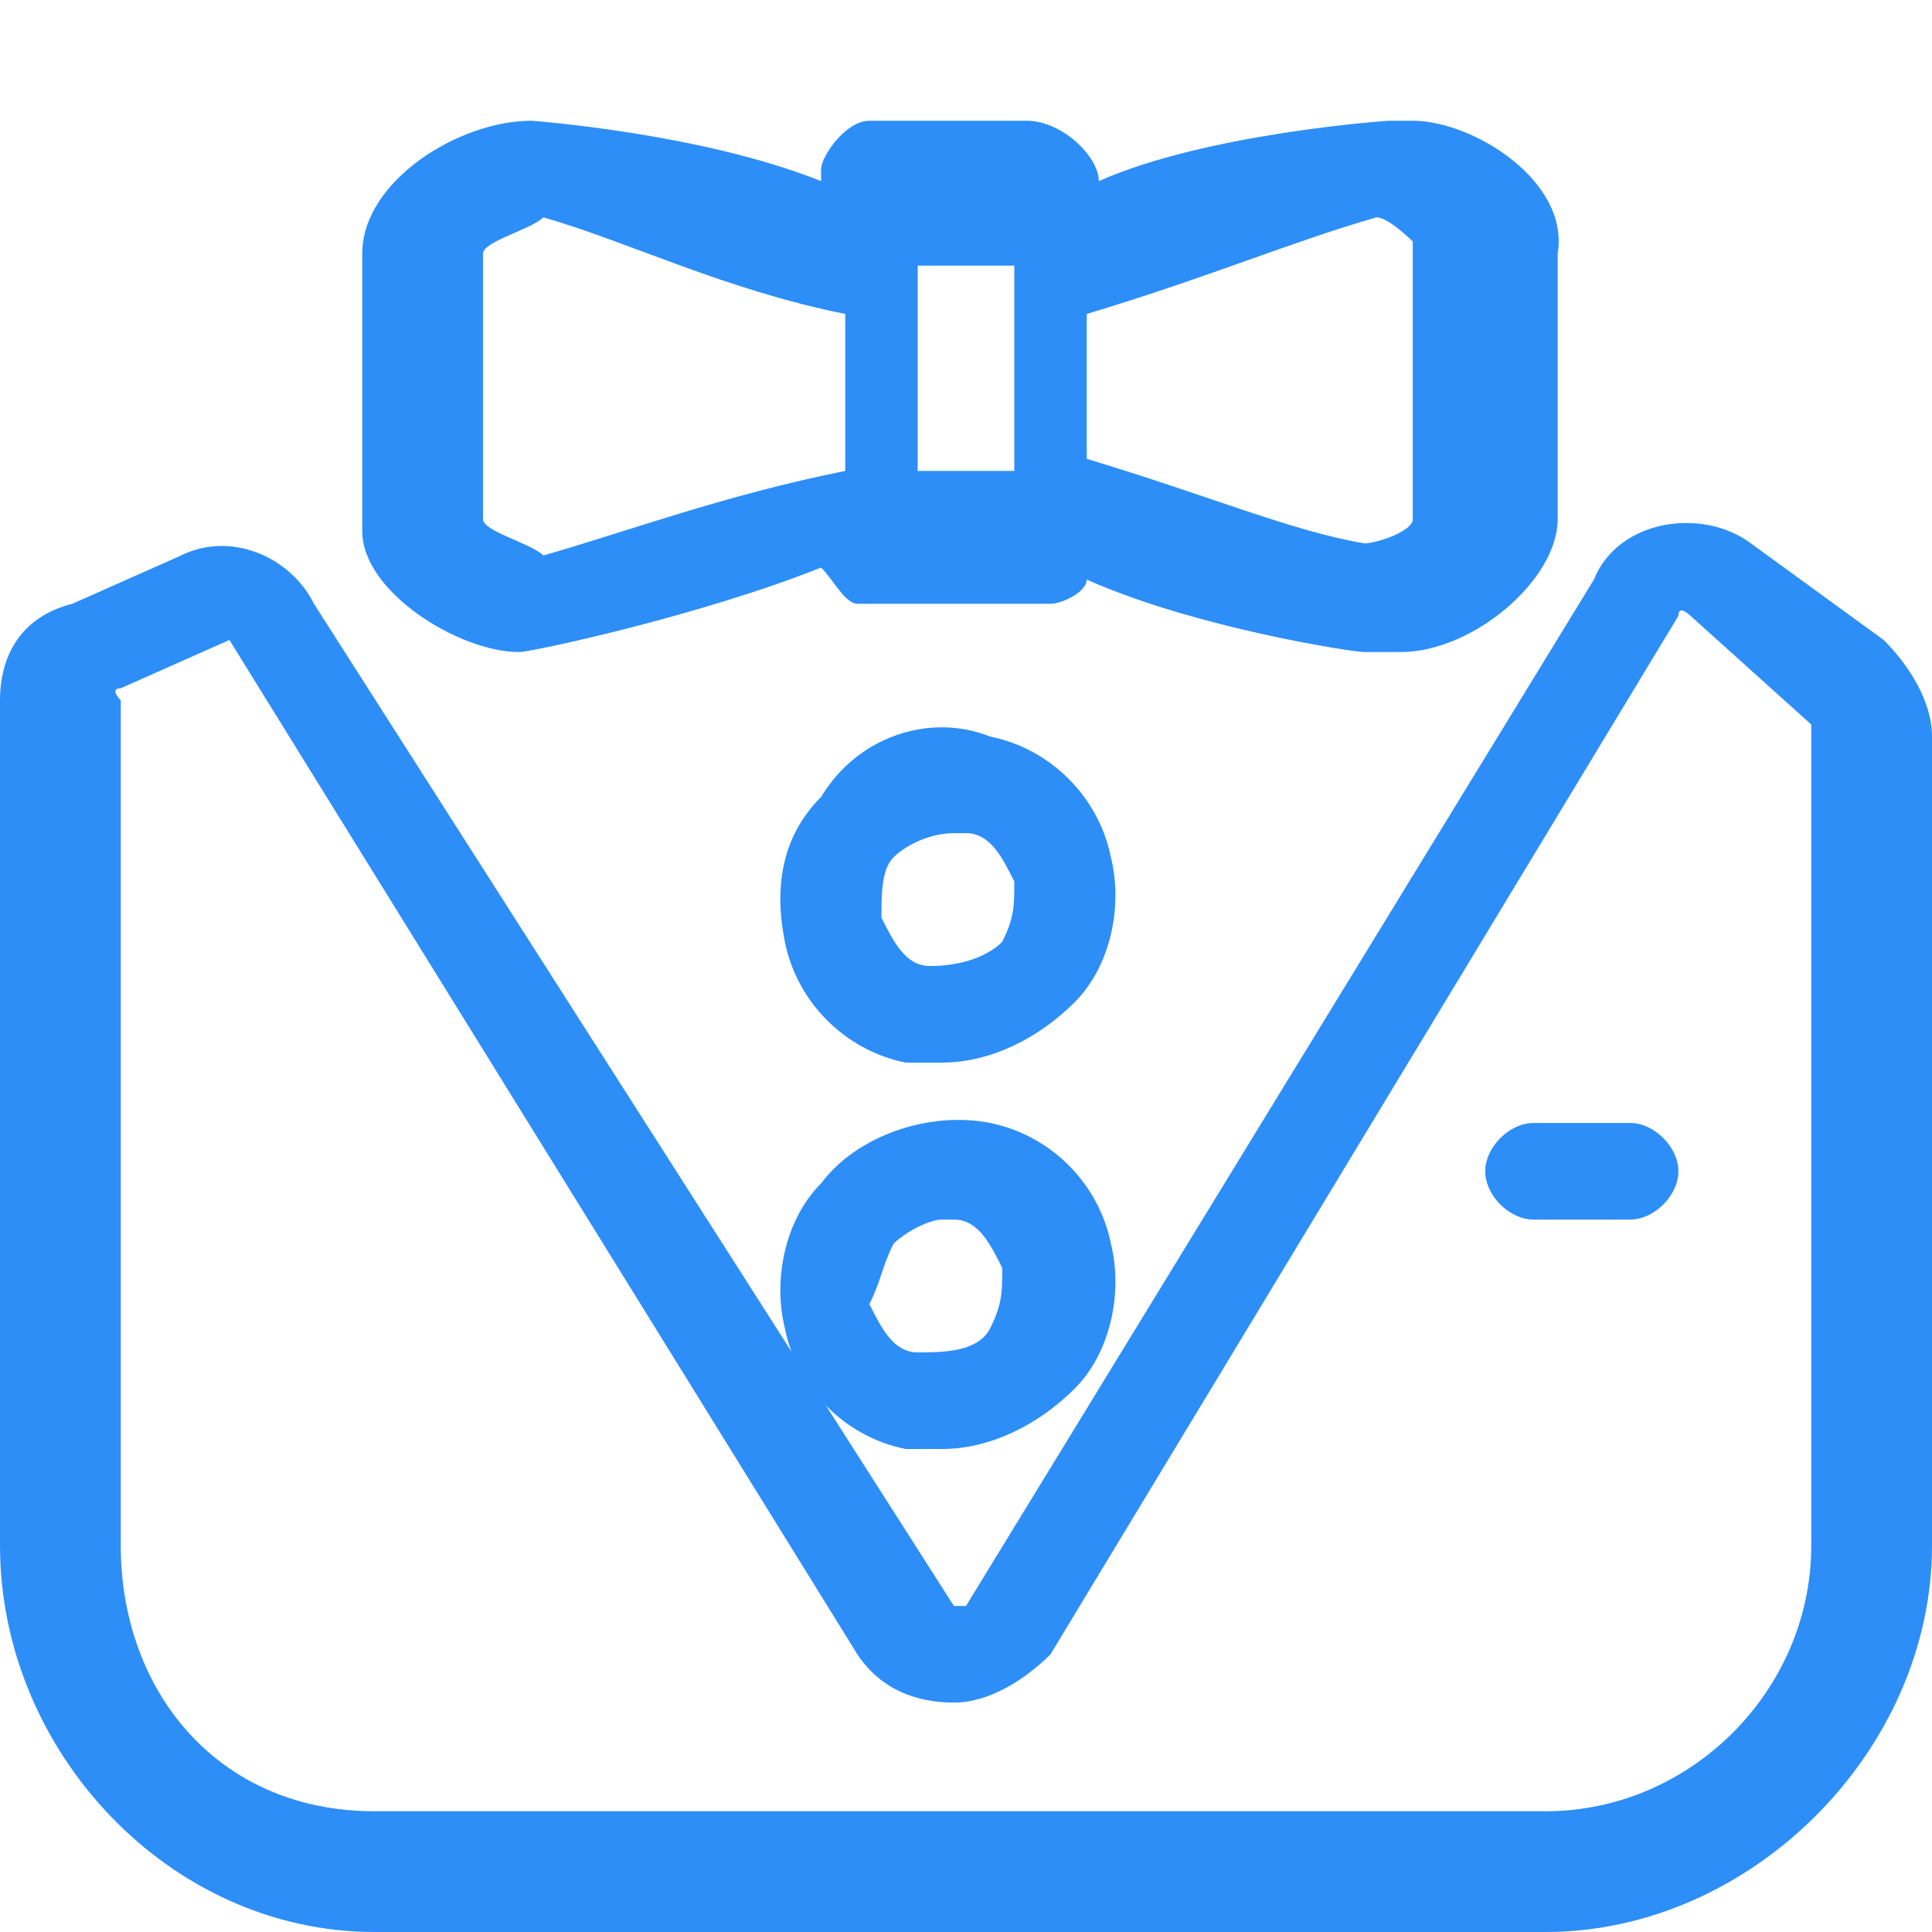 <?xml version="1.0" encoding="UTF-8"?>
<svg width="20px" height="20px" viewBox="0 0 20 20" version="1.1" xmlns="http://www.w3.org/2000/svg" xmlns:xlink="http://www.w3.org/1999/xlink">
    <!-- Generator: Sketch 52.5 (67469) - http://www.bohemiancoding.com/sketch -->
    <title>ic_service</title>
    <desc>Created with Sketch.</desc>
    <g id="组件" stroke="none" stroke-width="1" fill="none" fill-rule="evenodd">
        <g id="ic_service">
            <g>
                <rect id="矩形" fill="#000000" opacity="0" x="0" y="0" width="20" height="20"></rect>
                <path d="M5.375,6.75 C5.375,6.75 5.375,6.75 5.375,6.75 C5.5,6.75 7.25,6.375 8.5,5.875 C8.625,6 8.75,6.25 8.875,6.25 C9,6.25 9.125,6.25 9.25,6.25 L10.5,6.25 C10.5,6.25 10.75,6.25 10.875,6.25 C11,6.25 11.25,6.125 11.25,6 C12.375,6.5 14,6.75 14.125,6.75 C14.125,6.75 14.375,6.75 14.5,6.75 C15.25,6.75 16.125,6 16.125,5.375 L16.125,2.625 C16.25,1.875 15.25,1.25 14.625,1.25 C14.625,1.25 14.5,1.25 14.375,1.25 C14.375,1.25 12.5,1.375 11.375,1.875 C11.375,1.625 11,1.25 10.625,1.25 L9,1.25 C8.75,1.25 8.5,1.625 8.5,1.75 C8.5,1.75 8.5,1.875 8.5,1.875 C7.25,1.375 5.5,1.25 5.5,1.25 C5.5,1.25 5.5,1.25 5.5,1.25 C4.75,1.25 3.75,1.875 3.75,2.625 L3.75,5.5 C3.75,6.125 4.75,6.75 5.375,6.75 Z M14.25,2.25 C14.375,2.25 14.625,2.5 14.625,2.5 L14.625,5.375 C14.625,5.5 14.25,5.625 14.125,5.625 C13.375,5.5 12.5,5.125 11.25,4.75 L11.25,3.25 C12.5,2.875 13.375,2.5 14.25,2.25 Z M10.5,2.75 C10.5,2.875 10.5,2.875 10.5,3 L10.5,4.875 L9.5,4.875 L9.5,3 C9.5,2.875 9.5,2.875 9.5,2.75 L10.5,2.75 Z M5,2.625 C5,2.5 5.5,2.375 5.625,2.25 C6.5,2.5 7.5,3 8.75,3.25 L8.75,4.875 C7.5,5.125 6.5,5.5 5.625,5.75 C5.5,5.625 5,5.5 5,5.375 L5,2.625 Z M19.5,6.625 L18.125,5.625 C17.625,5.25 16.75,5.375 16.5,6 L10,16.625 C10,16.625 9.875,16.625 9.875,16.625 L3.25,6.25 C3,5.75 2.375,5.5 1.875,5.75 L0.75,6.25 C0.25,6.375 0,6.75 0,7.25 L0,16 C0,18.125 1.75,20 3.875,20 L16,20 C18.125,20 20,18.125 20,16 L20,7.625 C20,7.25 19.75,6.875 19.5,6.625 Z M18.75,16 C18.75,17.5 17.5,18.75 16,18.75 L3.875,18.75 C2.25,18.75 1.25,17.5 1.25,16 L1.25,7.25 C1.25,7.25 1.125,7.125 1.25,7.125 L2.375,6.625 C2.375,6.625 2.375,6.625 2.375,6.625 L8.875,17.125 C9.125,17.5 9.5,17.625 9.875,17.625 C10.25,17.625 10.625,17.375 10.875,17.125 L17.375,6.375 C17.375,6.25 17.5,6.375 17.5,6.375 L18.75,7.5 C18.75,7.5 18.75,7.5 18.75,7.625 L18.75,16 Z M16.875,11.625 L15.875,11.625 C15.625,11.625 15.375,11.875 15.375,12.125 C15.375,12.375 15.625,12.625 15.875,12.625 L16.875,12.625 C17.125,12.625 17.375,12.375 17.375,12.125 C17.375,11.875 17.125,11.625 16.875,11.625 Z M9.375,11 C9.5,11 9.625,11 9.75,11 C10.25,11 10.75,10.75 11.125,10.375 C11.5,10 11.625,9.375 11.5,8.875 C11.375,8.25 10.875,7.75 10.25,7.625 C9.625,7.375 8.875,7.625 8.5,8.25 C8.125,8.625 8,9.125 8.125,9.75 C8.25,10.375 8.75,10.875 9.375,11 Z M9.25,8.875 C9.375,8.75 9.625,8.625 9.875,8.625 C9.875,8.625 10,8.625 10,8.625 C10.25,8.625 10.375,8.875 10.5,9.125 C10.5,9.375 10.5,9.5 10.375,9.75 C10.25,9.875 10,10 9.625,10 C9.375,10 9.25,9.75 9.125,9.5 C9.125,9.25 9.125,9 9.25,8.875 Z M8.125,13.75 C8.25,14.375 8.75,14.875 9.375,15 C9.5,15 9.625,15 9.75,15 C10.25,15 10.75,14.75 11.125,14.375 C11.5,14 11.625,13.375 11.5,12.875 C11.375,12.25 10.875,11.75 10.25,11.625 C9.625,11.5 8.875,11.75 8.5,12.25 C8.125,12.625 8,13.25 8.125,13.75 Z M9.25,12.875 C9.375,12.75 9.625,12.625 9.75,12.625 C9.75,12.625 9.875,12.625 9.875,12.625 C10.125,12.625 10.25,12.875 10.375,13.125 C10.375,13.375 10.375,13.5 10.25,13.75 C10.125,14 9.75,14 9.5,14 C9.25,14 9.125,13.75 9,13.5 C9.125,13.25 9.125,13.125 9.25,12.875 Z" id="形状" fill="#2D8EF8" fill-rule="nonzero"></path>
            </g>
        </g>
    </g>
</svg>